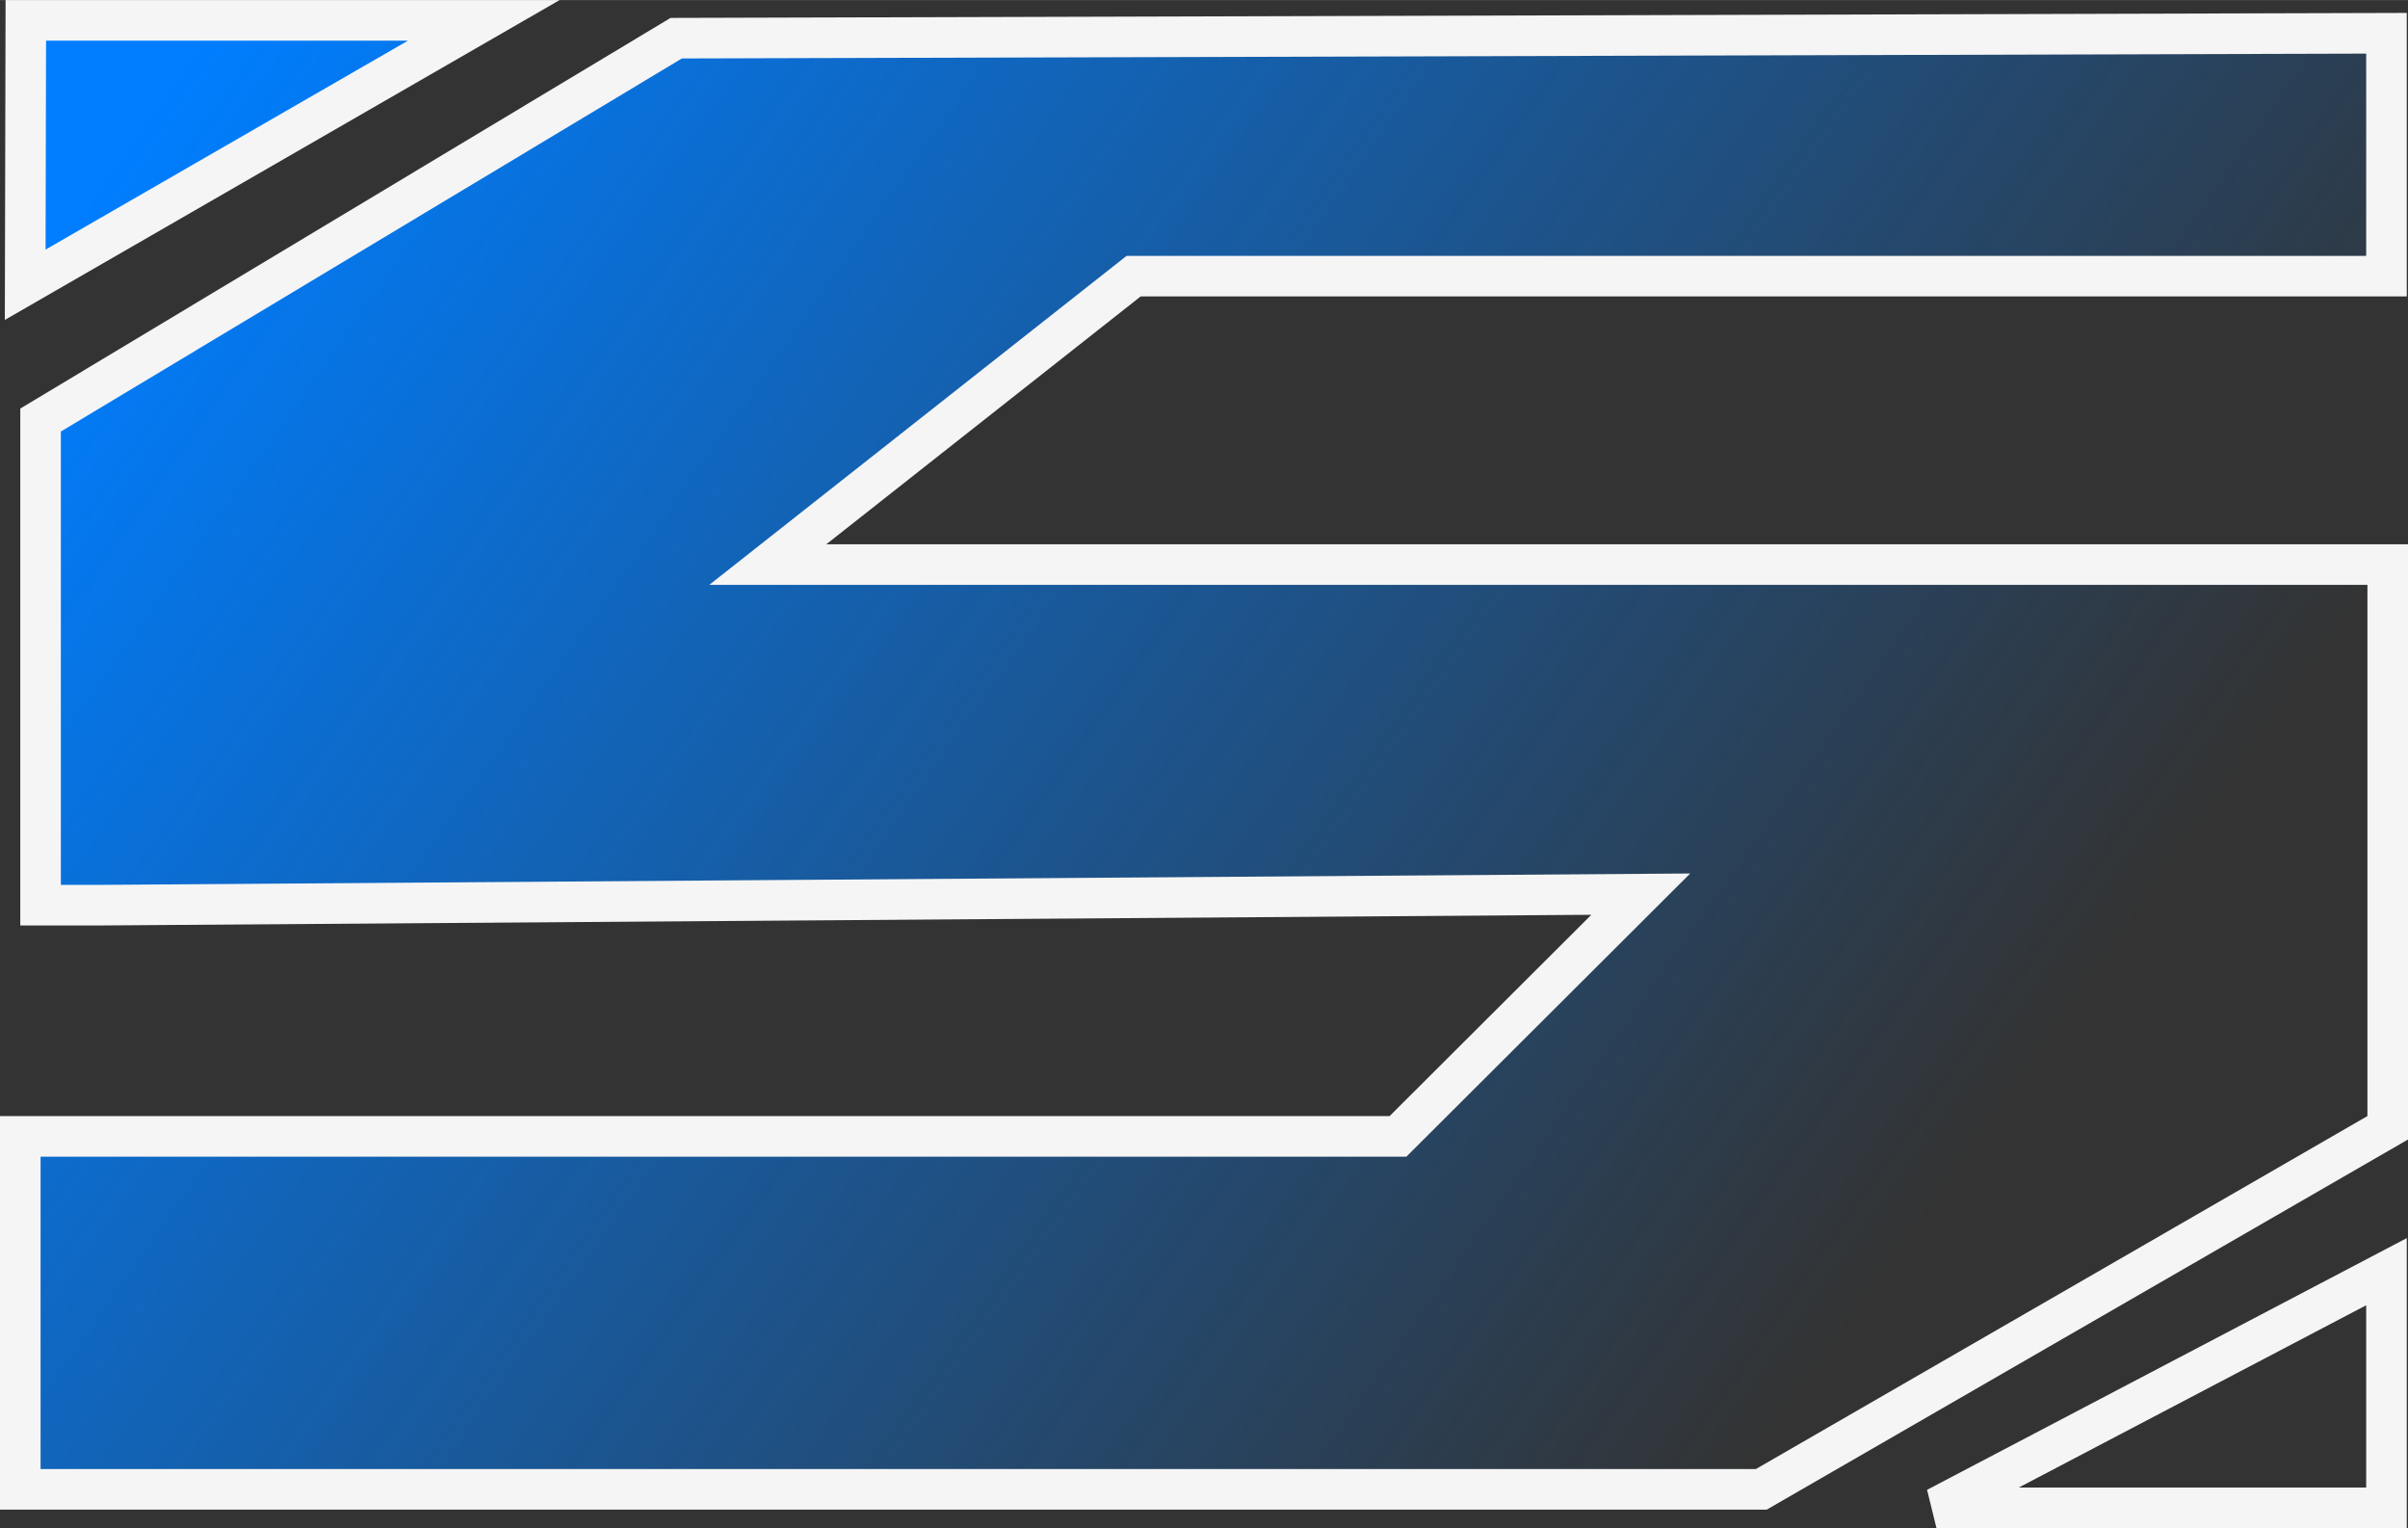 <?xml version="1.0" encoding="UTF-8" standalone="no"?>
<!-- Created with Inkscape (http://www.inkscape.org/) -->

<svg
   width="14.803"
   height="9.392"
   viewBox="0 0 3.917 2.485"
   version="1.1"
   id="svg1"
   inkscape:export-filename="drawing.svg"
   inkscape:export-xdpi="96"
   inkscape:export-ydpi="96"
   sodipodi:docname="drawing.svg"
   inkscape:version="1.3.2 (091e20ef0f, 2023-11-25, custom)"
   xmlns:inkscape="http://www.inkscape.org/namespaces/inkscape"
   xmlns:sodipodi="http://sodipodi.sourceforge.net/DTD/sodipodi-0.dtd"
   xmlns:xlink="http://www.w3.org/1999/xlink"
   xmlns="http://www.w3.org/2000/svg"
   xmlns:svg="http://www.w3.org/2000/svg">
  <rect x="0" y="0" width="3.917" height="2.485" fill="#333333" stroke="none"/>
  <sodipodi:namedview
     id="namedview1"
     pagecolor="#ffffff"
     bordercolor="#000000"
     borderopacity="0.25"
     inkscape:showpageshadow="2"
     inkscape:pageopacity="0.0"
     inkscape:pagecheckerboard="0"
     inkscape:deskcolor="#d1d1d1"
     inkscape:document-units="mm"
     inkscape:zoom="45.254834"
     inkscape:cx="7.9659998"
     inkscape:cy="5.8446795"
     inkscape:window-width="2560"
     inkscape:window-height="1371"
     inkscape:window-x="0"
     inkscape:window-y="0"
     inkscape:window-maximized="1"
     inkscape:current-layer="svg1" />
  <defs
     id="defs1">
    <linearGradient
       id="linearGradient349"
       inkscape:collect="always">
      <stop
         style="stop-color:#007eff;stop-opacity:1;"
         offset="0"
         id="stop348" />
      <stop
         style="stop-color:#007eff;stop-opacity:0;"
         offset="0.104"
         id="stop349" />
    </linearGradient>
    <linearGradient
       id="linearGradient344"
       inkscape:collect="always">
      <stop
         style="stop-color:#007eff;stop-opacity:1;"
         offset="0"
         id="stop344" />
      <stop
         style="stop-color:#007eff;stop-opacity:0;"
         offset="1"
         id="stop345" />
    </linearGradient>
    <linearGradient
       id="swatch302"
       inkscape:swatch="solid">
      <stop
         style="stop-color:#000000;stop-opacity:1;"
         offset="0"
         id="stop302" />
    </linearGradient>
    <linearGradient
       id="swatch182"
       inkscape:swatch="solid">
      <stop
         style="stop-color:#007eff;stop-opacity:1;"
         offset="0"
         id="stop182" />
    </linearGradient>
    <linearGradient
       inkscape:collect="always"
       xlink:href="#linearGradient344"
       id="linearGradient345"
       x1="0.36"
       y1="1.1"
       x2="3.146"
       y2="3.068"
       gradientUnits="userSpaceOnUse"
       gradientTransform="translate(-0.099,-0.95)" />
    <linearGradient
       inkscape:collect="always"
       xlink:href="#linearGradient344"
       id="linearGradient346"
       x1="0.36"
       y1="1.1"
       x2="3.146"
       y2="3.068"
       gradientUnits="userSpaceOnUse"
       gradientTransform="translate(-0.099,-0.95)" />
    <linearGradient
       inkscape:collect="always"
       xlink:href="#linearGradient349"
       id="linearGradient347"
       x1="0.36"
       y1="1.1"
       x2="3.146"
       y2="3.068"
       gradientUnits="userSpaceOnUse"
       gradientTransform="translate(-0.099,-0.95)" />
  </defs>
  <path
     style="opacity:1;mix-blend-mode:normal;fill:url(#linearGradient345);fill-opacity:1;fill-rule:evenodd;stroke:#f5f5f5;stroke-width:0.066;stroke-dasharray:none"
     d="m 1.844,0.449 h 1.017 1.021 V 0.054 L 1.1,0.062 0.066,0.683 V 1.026 1.472 L 0.157,1.472 2.669,1.454 2.274,1.848 H 0.107 0.033 V 2.422 H 2.865 L 3.884,1.834 V 1.117 0.918 H 1.249 Z"
     id="path43"
     sodipodi:nodetypes="cccccccccccccccccccc" />
  <path
     style="opacity:1;mix-blend-mode:normal;fill:url(#linearGradient346);fill-opacity:1;fill-rule:evenodd;stroke:#f5f5f5;stroke-width:0.066;stroke-dasharray:none"
     d="M 0.041,0.463 0.787,0.033 h -0.745 z"
     id="path44" />
  <path
     style="opacity:1;mix-blend-mode:normal;fill:url(#linearGradient347);fill-opacity:1;fill-rule:evenodd;stroke:#f5f5f5;stroke-width:0.066;stroke-dasharray:none"
     d="M 3.15,2.452 H 3.882 V 2.068 Z"
     id="path45" />
</svg>
